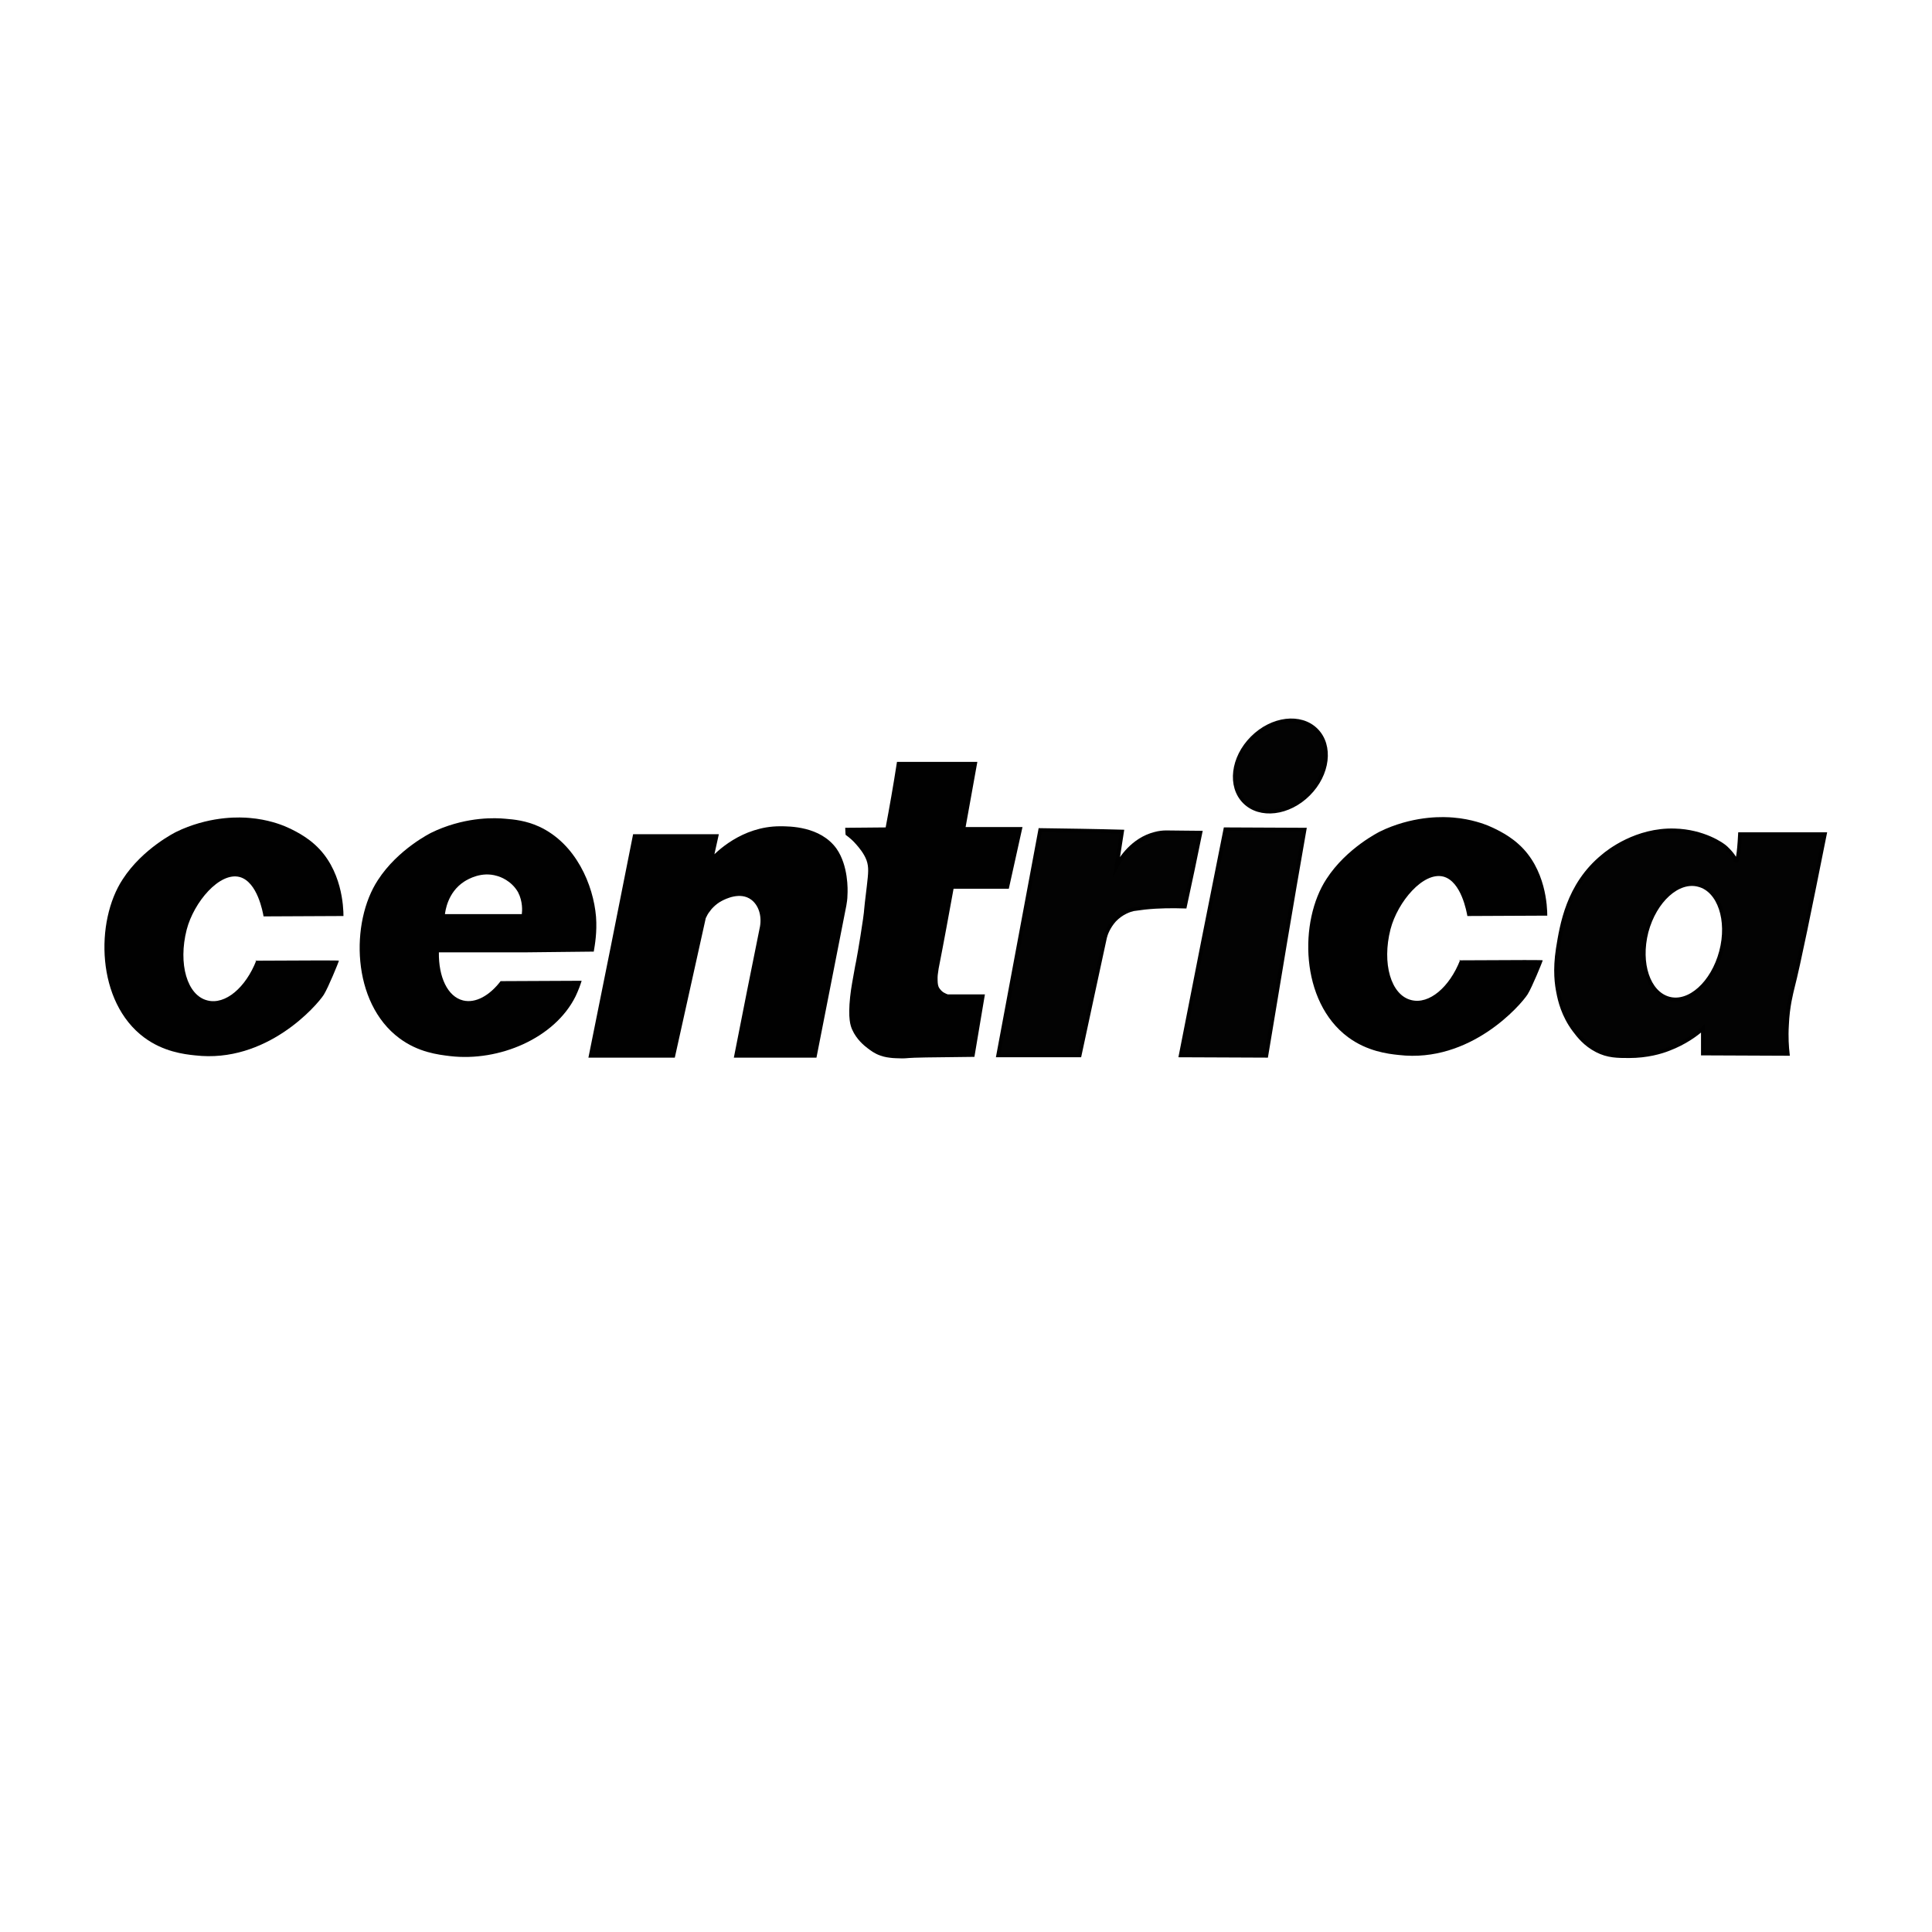 <?xml version="1.0" encoding="utf-8"?>
<!-- Generator: Adobe Illustrator 22.1.0, SVG Export Plug-In . SVG Version: 6.00 Build 0)  -->
<svg version="1.1" xmlns="http://www.w3.org/2000/svg" xmlns:xlink="http://www.w3.org/1999/xlink" x="0px" y="0px"
	 viewBox="0 0 510.2 510.2" style="enable-background:new 0 0 510.2 510.2;" xml:space="preserve">
<style type="text/css">
	.st0{fill:#010101;}
	.st1{fill:#010101;stroke:#010101;stroke-miterlimit:10;}
	.st2{fill:#030303;stroke:#010101;stroke-miterlimit:10;}
</style>
<g id="Layer_1">
</g>
<g id="Layer_2">
	<g>
		<path class="st0" d="M90.7,242 M67.7,253.6c-2.8,7.2-8.2,11.8-12.9,10.6c-5.4-1.3-7.8-9.7-5.5-18.7c1.9-7.3,8.7-15.3,14-13.9
			c4.7,1.3,6.1,9.3,6.3,10.4c7,0,14.1-0.1,21.1-0.1c0-2.2-0.3-12.4-7.6-18.9c-3.2-2.9-7.2-4.5-8.1-4.9c-0.8-0.3-4.2-1.7-9.1-2.1
			c-2.3-0.2-9.5-0.6-17.9,3c-0.7,0.3-1.2,0.6-1.5,0.7c0,0-8.8,4.3-14.1,12.5c-7.3,11.1-7,32.4,5.7,41.8c5,3.7,10.4,4.4,13.4,4.7
			c18.9,2.2,32.2-13.2,34-16c1.2-1.9,3.9-8.6,3.9-8.7c0,0,0,0,0,0c0.1-0.3,0.1-0.3,0.1-0.3c0-0.1-5.4-0.1-22.2,0 M69.6,242.1"/>
		<path class="st0" d="M157.4,242.1c-0.7-8.4-5.3-19.3-15-23.8c-3.5-1.6-6.6-1.9-9.1-2.1c-2.3-0.2-9.5-0.6-17.9,3
			c-0.7,0.3-1.2,0.6-1.5,0.7c0,0-8.8,4.3-14.1,12.5c-7.3,11.1-7,32.4,5.7,41.8c5,3.7,10.1,4.3,13.4,4.7c12.9,1.5,27.6-4.7,33.1-15.8
			c0.8-1.7,1.3-3.1,1.6-4.1c-7.1,0-14.3,0.1-21.4,0.1c-2.9,3.8-6.6,5.9-9.9,5.1c-4.1-1-6.5-6.2-6.4-12.7h22.4
			c6.2-0.1,12.3-0.1,18.5-0.2C157.1,249.5,157.7,246.2,157.4,242.1z M137.8,241.4c-6.8,0-13.5,0-20.3,0c0.1-0.6,0.6-5.7,5.1-8.6
			c1.1-0.7,4.6-2.7,8.6-1.5c0.8,0.2,3.8,1.2,5.6,4.3C138.1,238.1,137.9,240.6,137.8,241.4z"/>
		<path class="st1" d="M156,278.8c7.3,0,14.6,0,21.8,0c2.7-12.2,5.4-24.3,8.1-36.5c0.3-0.6,0.6-1.3,1.2-2c0.1-0.2,1.4-1.9,3.4-2.9
			c0.8-0.4,5-2.6,8.2-0.2c2.1,1.6,3,4.5,2.5,7.5c-2.3,11.4-4.6,22.8-6.8,34.1c6.9,0,13.9,0,20.8,0c2.6-13.2,5.2-26.5,7.8-39.7
			c0.1-0.7,0.3-1.6,0.3-2.8c0.1-1.4,0.2-7.6-2.8-11.9c-4.1-5.7-12-5.7-14.5-5.7c-9.9,0-16.6,6.7-18.2,8.5c0.5-2.1,0.9-4.3,1.4-6.4
			c-7.2,0-14.4,0-21.6,0C163.8,240.1,159.9,259.5,156,278.8z"/>
		<path class="st1" d="M237.3,201.7c6.7,0,13.4,0,20.2,0c-1,5.7-2.1,11.5-3.1,17.2c5,0,10,0,15,0c-1.1,5.1-2.3,10.2-3.4,15.3
			c-4.9,0-9.7,0-14.6,0c-1.3,7.1-2.6,14.3-4,21.4c0,0.2-0.1,0.4-0.1,0.7c0,0.2-0.2,1-0.2,1.8c0,1.2,0,1.9,0.3,2.7
			c0.5,1,1.2,1.5,1.5,1.7c0.5,0.3,1,0.5,1.3,0.6c3.1,0,6.2,0,9.3,0c-0.9,5.2-1.7,10.3-2.6,15.5c-11.5,0.1-15.8,0.2-16.9,0.3
			c-0.2,0-0.8,0.1-1.8,0.1c-1.3,0-2.2-0.1-2.5-0.1c-0.9-0.1-1.9-0.2-3-0.6c-1.5-0.5-2.5-1.3-3.3-1.9c-0.8-0.6-2.8-2.2-3.9-4.7
			c-0.4-0.9-1.1-2.7-0.5-8.4c0.3-2.7,0.6-4,1.3-8c0.2-0.8,1.2-6.3,2.1-12.5c0.5-3.6,0-0.6,1-8.7c0.4-3.5,0.6-5.1-0.1-7.1
			c-0.7-1.9-2.1-3.5-2.7-4.2c-1-1.2-2-2-2.8-2.6c0-0.4-0.1-0.7-0.1-1.1c3.5,0,7.1-0.1,10.6-0.1C235.4,213.2,236.4,207.5,237.3,201.7
			z"/>
		<path class="st2" d="M274.7,219.2c-3.7,19.8-7.4,39.6-11.1,59.5c7.2,0,14.3,0,21.5,0c2.2-10.4,4.5-20.8,6.7-31.1
			c0.2-0.9,0.9-2.8,2.5-4.6c1.9-2,4.1-2.7,5-2.9c1-0.1,2-0.3,3-0.4c3.8-0.4,7.4-0.4,10.6-0.3c1.4-6.5,2.8-13,4.1-19.5
			c-3,0-6-0.1-9-0.1c-0.9,0-1.9,0.1-3,0.4c-5.9,1.5-9.1,6.6-10.1,8.5c0.5-3,0.9-6.1,1.4-9.1C289.1,219.4,281.9,219.3,274.7,219.2z"
			/>
		<g>
			<path class="st2" d="M334.4,278.8c-7.5,0-15.1-0.1-22.6-0.1c3.9-19.9,7.8-39.8,11.8-59.7c7,0,13.9,0.1,20.9,0.1
				C341,239,337.7,258.9,334.4,278.8z"/>
			
				<ellipse transform="matrix(0.707 -0.707 0.707 0.707 -44.014 298.367)" class="st2" cx="338.2" cy="202.3" rx="13.4" ry="10.5"/>
		</g>
		<path class="st0" d="M408.6,241.9 M385.6,253.5c-2.8,7.2-8.2,11.8-12.9,10.6c-5.4-1.3-7.8-9.7-5.5-18.7c1.9-7.3,8.7-15.3,14-13.9
			c4.7,1.3,6.1,9.3,6.3,10.4c7,0,14.1-0.1,21.1-0.1c0-2.2-0.3-12.4-7.6-18.9c-3.2-2.9-7.2-4.5-8.1-4.9c-0.8-0.3-4.2-1.7-9.1-2.1
			c-2.3-0.2-9.5-0.6-17.9,3c-0.7,0.3-1.2,0.6-1.5,0.7c0,0-8.8,4.3-14.1,12.5c-7.3,11.1-7,32.4,5.7,41.8c5,3.7,10.4,4.4,13.4,4.7
			c18.9,2.2,32.2-13.2,34-16c1.2-1.9,3.9-8.6,3.9-8.7c0,0,0,0,0,0c0.1-0.3,0.1-0.3,0.1-0.3c0-0.1-5.4-0.1-22.2,0 M387.5,242"/>
		<path class="st2" d="M473.4,260.8c1.6-6.2,4.5-20.5,8.5-40.5c-7.5,0-14.9,0-22.4,0c-0.3,5.6-0.7,7.1-1,7.1c-0.1,0-0.2-0.3-0.4-0.7
			c0,0-0.5-1.1-2.3-2.8c-0.9-0.9-6-4.4-13.6-4.6c-10-0.3-17.4,5.5-18.9,6.8c-9.3,7.6-10.9,18.3-11.9,24.4c-0.9,5.8-0.3,9.6,0.1,11.6
			c0.4,2.1,1.3,6,4.2,9.9c1.2,1.6,2.9,3.8,6,5.4c2.9,1.5,5.5,1.5,8.5,1.5c4.8,0,8.5-1.1,10.5-1.9c4.2-1.6,7.2-3.8,9-5.4
			c0,2.2,0,4.4,0,6.6c7.5,0,14.9,0.1,22.4,0.1c-0.2-1.8-0.4-4.4-0.2-7.6C472.1,265.7,473.1,262.1,473.4,260.8z M454.5,251.3
			c-2.2,8.3-8.4,13.9-13.8,12.4s-8-9.3-5.9-17.6c2.2-8.3,8.4-13.9,13.8-12.4C454,235.1,456.7,243,454.5,251.3z"/>
	</g>
</g>
</svg>
